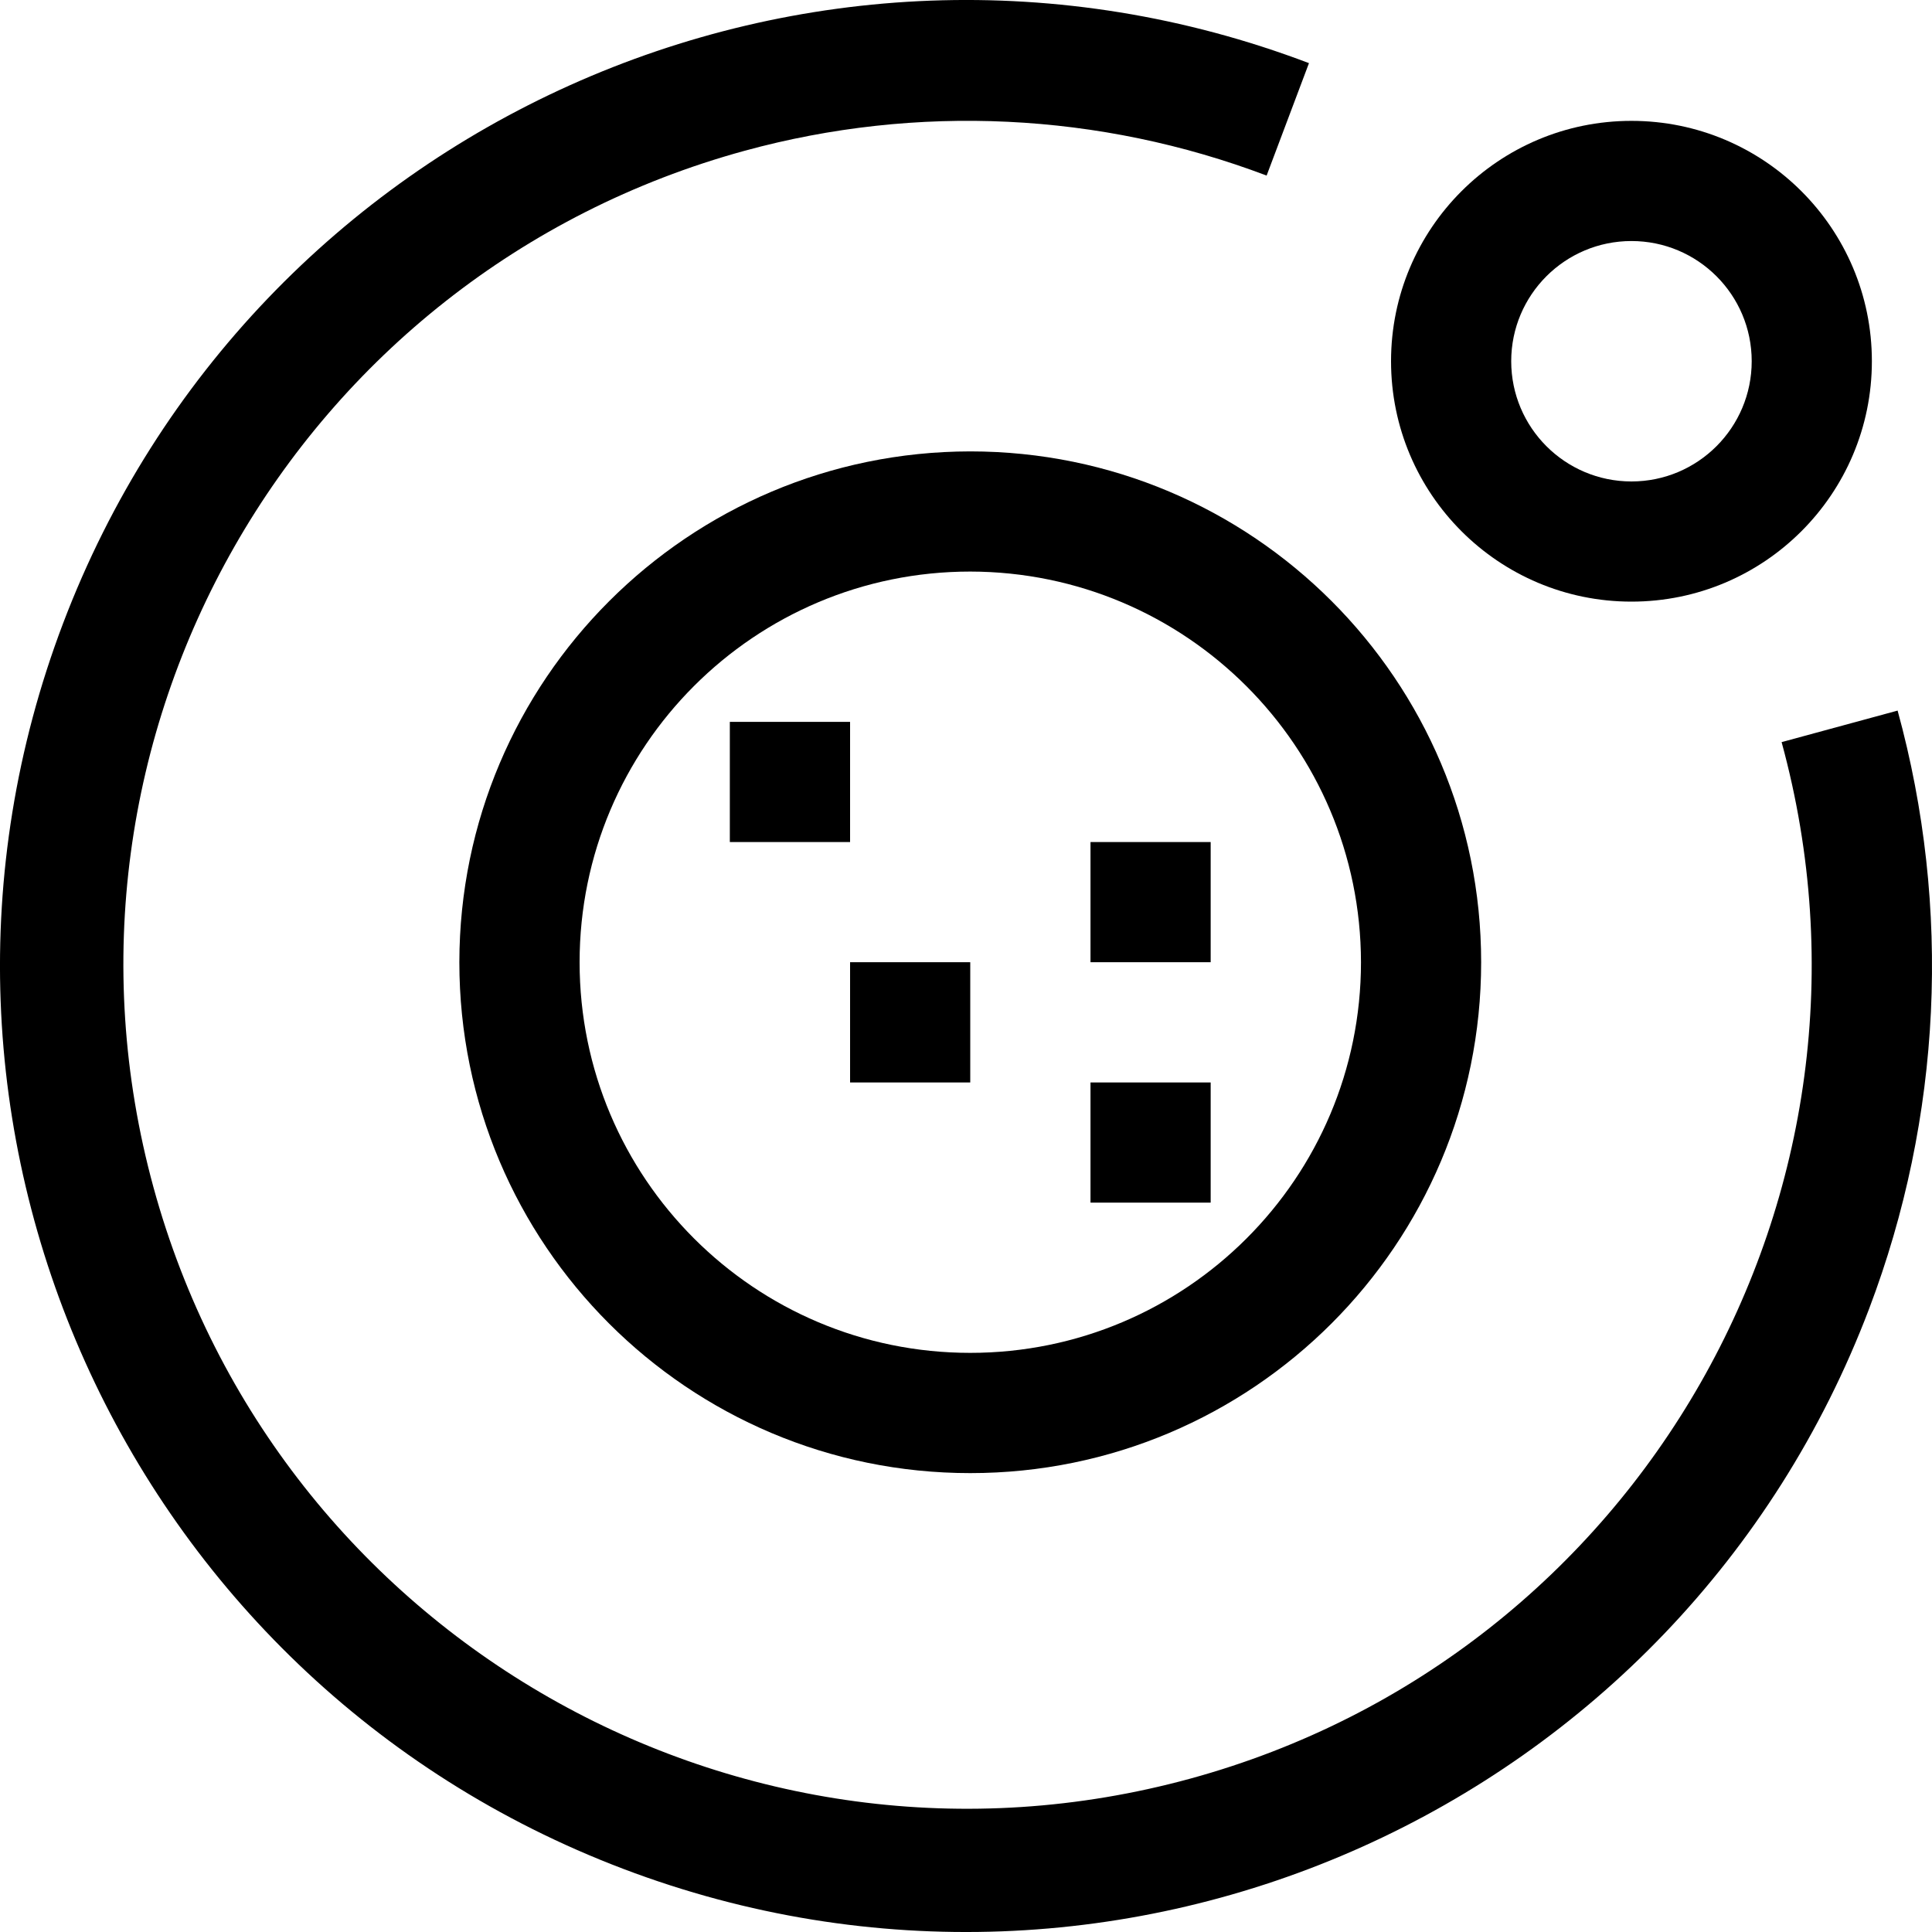 <svg width="25" height="25" viewBox="0 0 25 25" fill="none" xmlns="http://www.w3.org/2000/svg">
<path d="M21.111 7.785C22.829 7.785 24.222 6.392 24.222 4.674C24.222 2.956 22.829 1.564 21.111 1.564C19.393 1.564 18 2.956 18 4.674C18 6.392 19.393 7.785 21.111 7.785ZM21.111 3.119C21.97 3.119 22.667 3.815 22.667 4.674C22.667 5.533 21.97 6.23 21.111 6.23C20.252 6.23 19.555 5.533 19.555 4.674C19.555 3.815 20.252 3.119 21.111 3.119Z" fill="black"/>
<path d="M24.555 9.195L23.054 9.603C24.645 15.42 21.218 21.425 15.4 23.016C9.583 24.607 3.577 21.18 1.986 15.364C0.395 9.546 3.821 3.541 9.639 1.95C11.867 1.341 14.23 1.454 16.39 2.272L16.938 0.817C10.485 -1.633 3.267 1.612 0.817 8.064C-1.633 14.516 1.612 21.733 8.065 24.183C14.518 26.633 21.736 23.388 24.186 16.936C25.126 14.46 25.256 11.749 24.555 9.195Z" fill="black"/>
<path d="M5.944 12.451C5.944 16.102 8.904 19.062 12.555 19.062C16.207 19.062 19.166 16.102 19.166 12.451C19.166 8.801 16.207 5.841 12.555 5.841C8.906 5.845 5.948 8.802 5.944 12.451ZM17.611 12.451C17.611 15.243 15.348 17.506 12.555 17.506C9.763 17.506 7.5 15.243 7.5 12.451C7.5 9.66 9.763 7.396 12.555 7.396C15.346 7.4 17.608 9.661 17.611 12.451Z" fill="black"/>
<path d="M11 9.341H9.444V10.896H11V9.341Z" fill="black"/>
<path d="M15.666 10.896H14.111V12.451H15.666V10.896Z" fill="black"/>
<path d="M12.555 12.451H11V14.007H12.555V12.451Z" fill="black"/>
<path d="M15.666 14.007H14.111V15.562H15.666V14.007Z" fill="black"/>
</svg>
